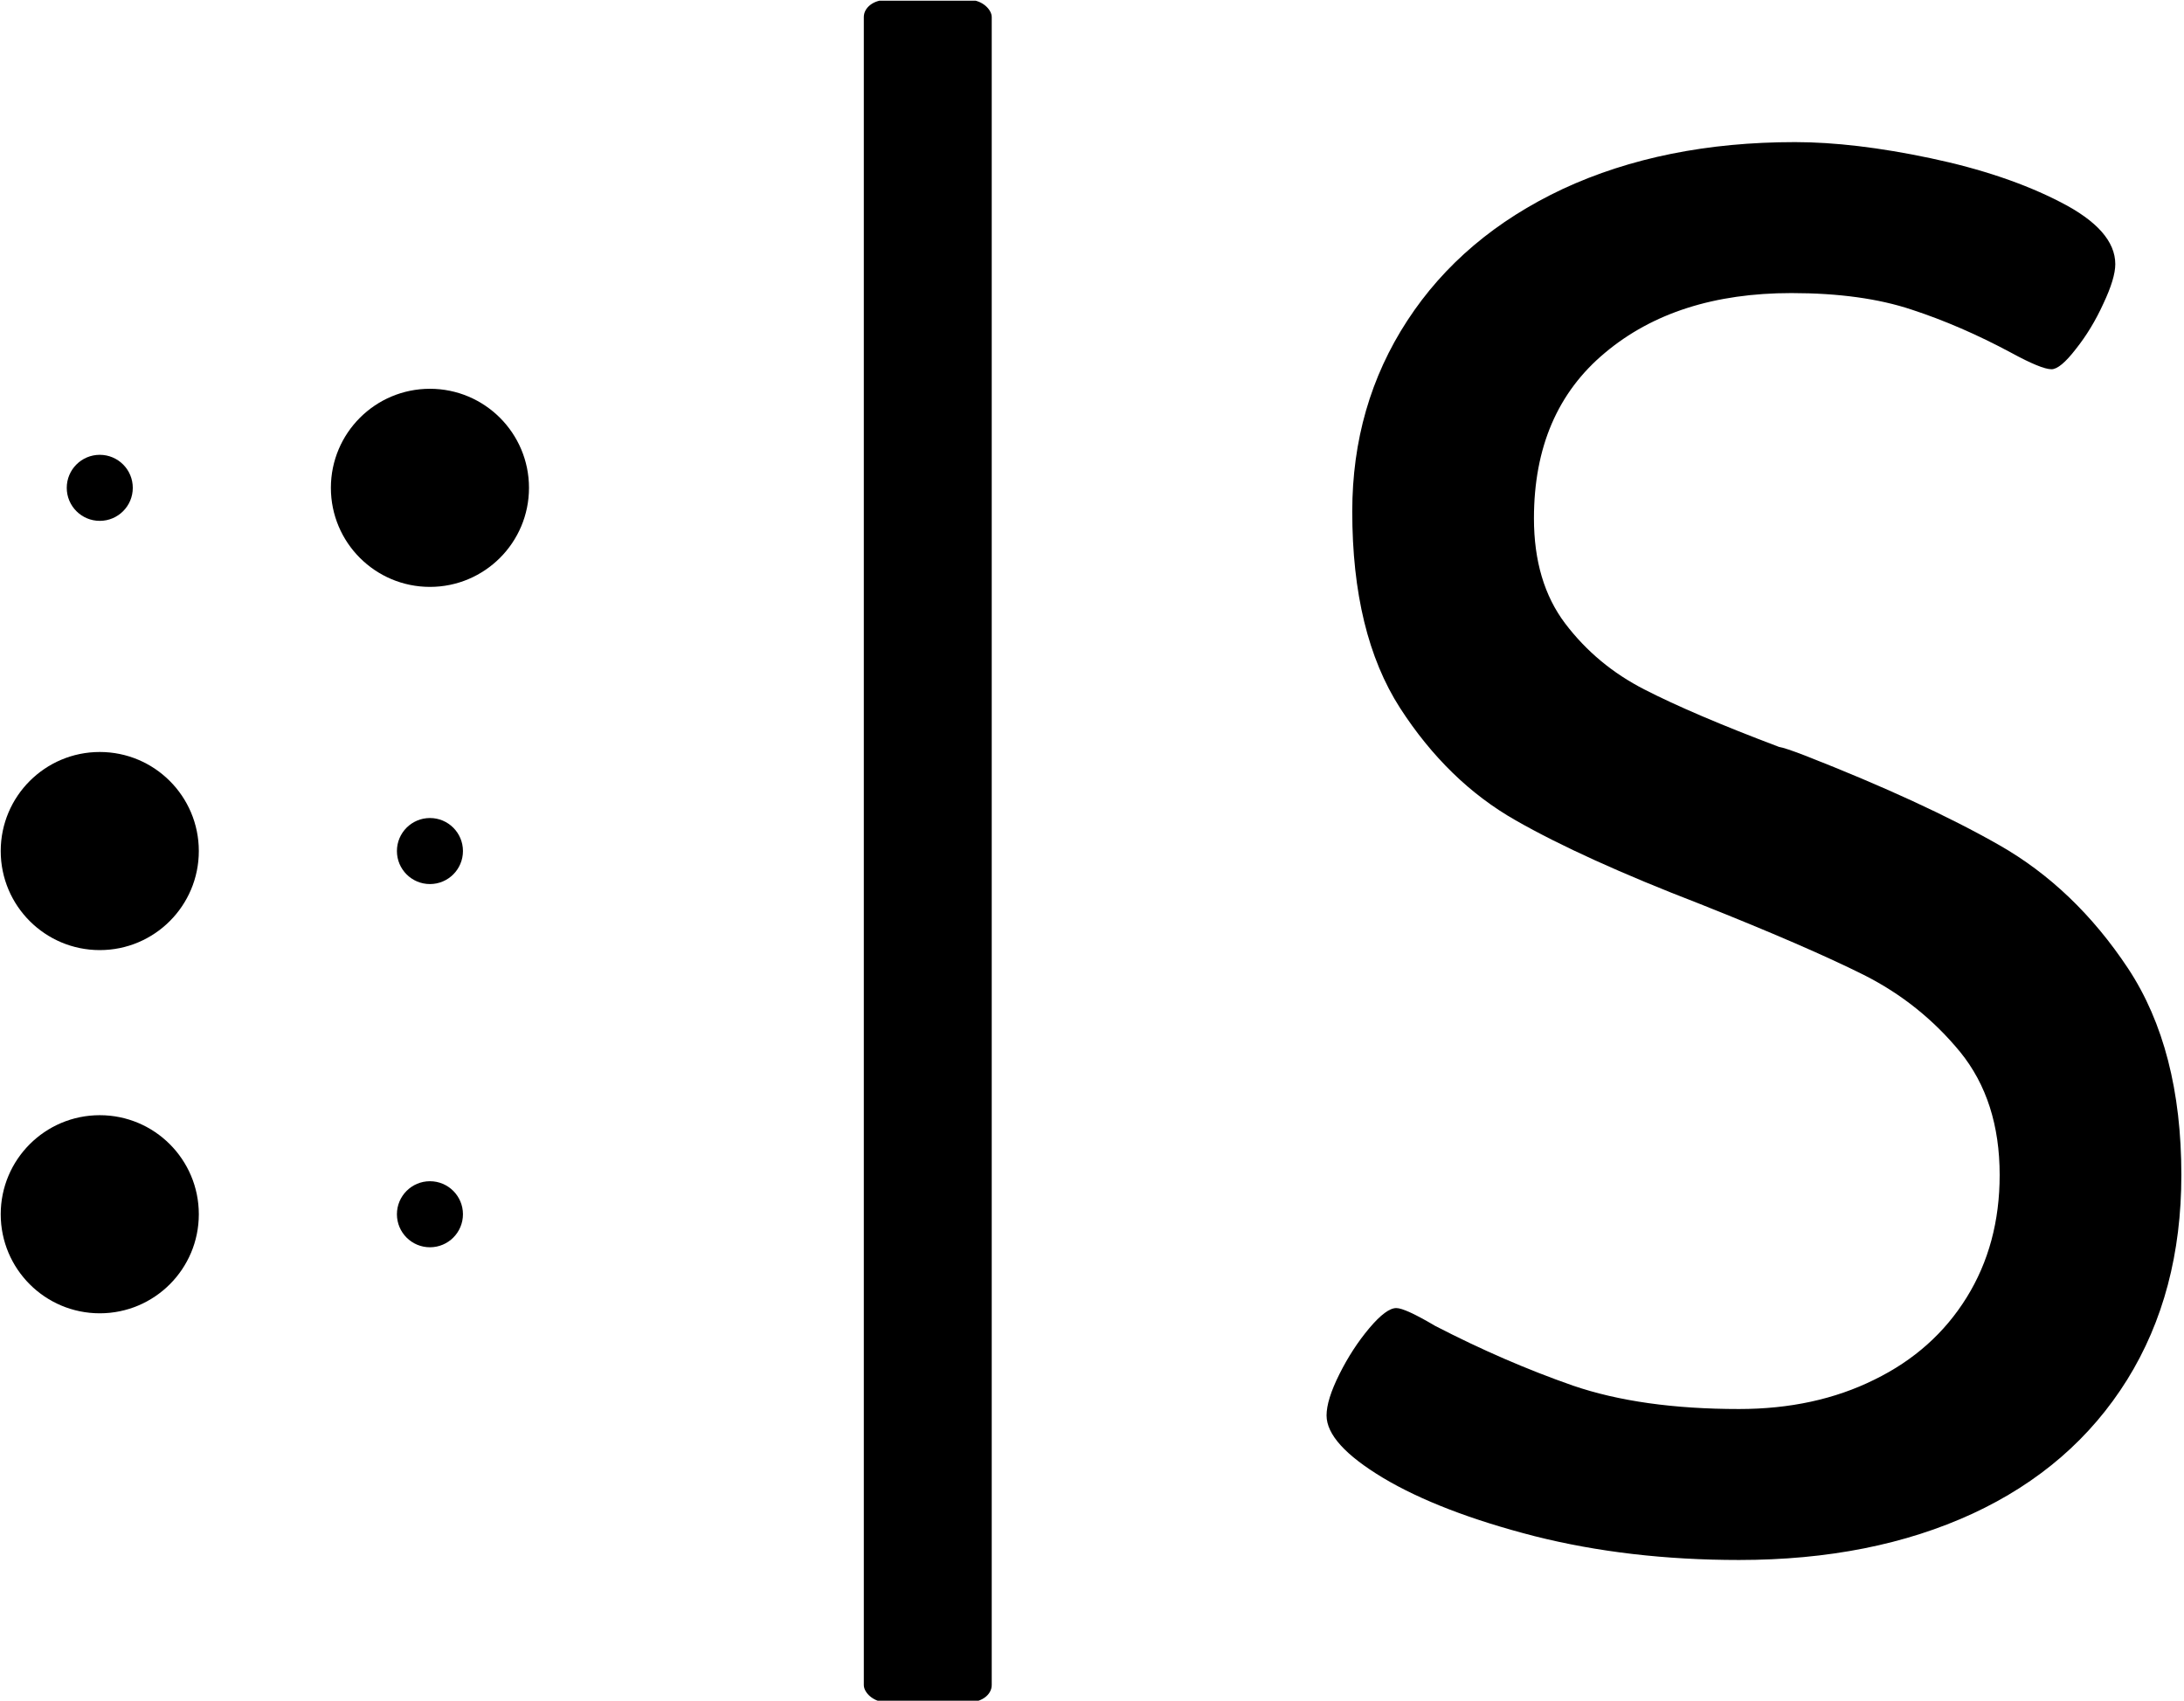 <svg xmlns="http://www.w3.org/2000/svg" version="1.1" xmlns:xlink="http://www.w3.org/1999/xlink" xmlns:svgjs="http://svgjs.dev/svgjs" width="1500" height="1168" viewBox="0 0 1500 1168"><g transform="matrix(1,0,0,1,-0.661,0.473)"><svg viewBox="0 0 317 247" data-background-color="#ffffff" preserveAspectRatio="xMidYMid meet" height="1168" width="1500" xmlns="http://www.w3.org/2000/svg" xmlns:xlink="http://www.w3.org/1999/xlink"><g id="tight-bounds" transform="matrix(1,0,0,1,0.14,-0.1)"><svg viewBox="0 0 316.721 247.2" height="247.2" width="316.721"><g><svg viewBox="0 0 380.065 296.64" height="247.2" width="316.721"><g><rect width="22.293" height="296.64" x="150.43" y="0" fill="#000000" opacity="1" stroke-width="0" stroke="transparent" fill-opacity="1" class="rect-qz-0" data-fill-palette-color="primary" rx="1%" id="qz-0" data-palette-color="#000000"></rect></g><g transform="matrix(1,0,0,1,231.081,24.72)"><svg viewBox="0 0 148.984 247.2" height="247.2" width="148.984"><g id="textblocktransform"><svg viewBox="0 0 148.984 247.2" height="247.2" width="148.984" id="textblock"><g><svg viewBox="0 0 148.984 247.2" height="247.2" width="148.984"><g transform="matrix(1,0,0,1,0,0)"><svg width="148.984" viewBox="1.61 -30.66 18.63 30.9" height="247.2" data-palette-color="#000000"><path d="M10.6 0.24Q8.2 0.24 6.14-0.28 4.08-0.81 2.84-1.55 1.61-2.29 1.61-2.91L1.61-2.91Q1.61-3.25 1.89-3.81 2.17-4.37 2.54-4.81 2.91-5.25 3.13-5.25L3.13-5.25Q3.32-5.25 3.98-4.86L3.98-4.86Q5.49-4.08 6.98-3.56 8.47-3.05 10.6-3.05L10.6-3.05Q12.26-3.05 13.55-3.69 14.84-4.32 15.56-5.48 16.28-6.64 16.28-8.15L16.28-8.15Q16.28-9.77 15.42-10.83 14.55-11.89 13.32-12.51 12.08-13.13 9.74-14.06L9.74-14.06Q7.2-15.04 5.73-15.88 4.25-16.72 3.21-18.33 2.17-19.95 2.17-22.61L2.17-22.61Q2.17-24.93 3.37-26.77 4.57-28.61 6.76-29.64 8.96-30.66 11.82-30.66L11.82-30.66Q13.11-30.66 14.77-30.31 16.43-29.96 17.61-29.35 18.8-28.74 18.8-28L18.8-28Q18.8-27.69 18.54-27.14 18.29-26.59 17.94-26.15 17.6-25.71 17.41-25.71L17.41-25.71Q17.19-25.71 16.53-26.07L16.53-26.07Q15.43-26.66 14.36-27.01 13.28-27.37 11.74-27.37L11.74-27.37Q9.23-27.37 7.68-26.07 6.13-24.78 6.13-22.46L6.13-22.46Q6.13-21.07 6.81-20.17 7.5-19.26 8.54-18.73 9.59-18.19 11.47-17.48L11.47-17.48Q11.6-17.46 12.04-17.29L12.04-17.29Q14.62-16.28 16.27-15.34 17.92-14.4 19.08-12.65 20.24-10.89 20.24-8.15L20.24-8.15Q20.24-5.59 19.06-3.69 17.87-1.78 15.69-0.77 13.5 0.24 10.6 0.24L10.6 0.24Z" opacity="1" transform="matrix(1,0,0,1,0,0)" fill="#000000" class="wordmark-text-0" data-fill-palette-color="primary" id="text-0"></path></svg></g></svg></g></svg></g></svg></g><g transform="matrix(1,0,0,1,0,67.757)"><svg viewBox="0 0 92.072 161.126" height="161.126" width="92.072"><g><svg xmlns="http://www.w3.org/2000/svg" xmlns:xlink="http://www.w3.org/1999/xlink" version="1.1" x="0" y="0" viewBox="30 15 40 70" enable-background="new 0 0 100 100" xml:space="preserve" height="161.126" width="92.072" class="icon-icon-0" data-fill-palette-color="accent" id="icon-0"><circle cx="62.5" cy="50" r="2.5" fill="#000000" data-fill-palette-color="accent"></circle><circle fill="#000000" cx="37.5" cy="22.5" r="2.5" data-fill-palette-color="accent"></circle><circle fill="#000000" cx="62.5" cy="77.5" r="2.5" data-fill-palette-color="accent"></circle><circle fill="#000000" cx="37.5" cy="50" r="7.5" data-fill-palette-color="accent"></circle><circle fill="#000000" cx="37.5" cy="77.5" r="7.5" data-fill-palette-color="accent"></circle><circle fill="#000000" cx="62.5" cy="22.5" r="7.5" data-fill-palette-color="accent"></circle></svg></g></svg></g></svg></g><defs></defs></svg><rect width="316.721" height="247.2" fill="none" stroke="none" visibility="hidden"></rect></g></svg></g></svg>